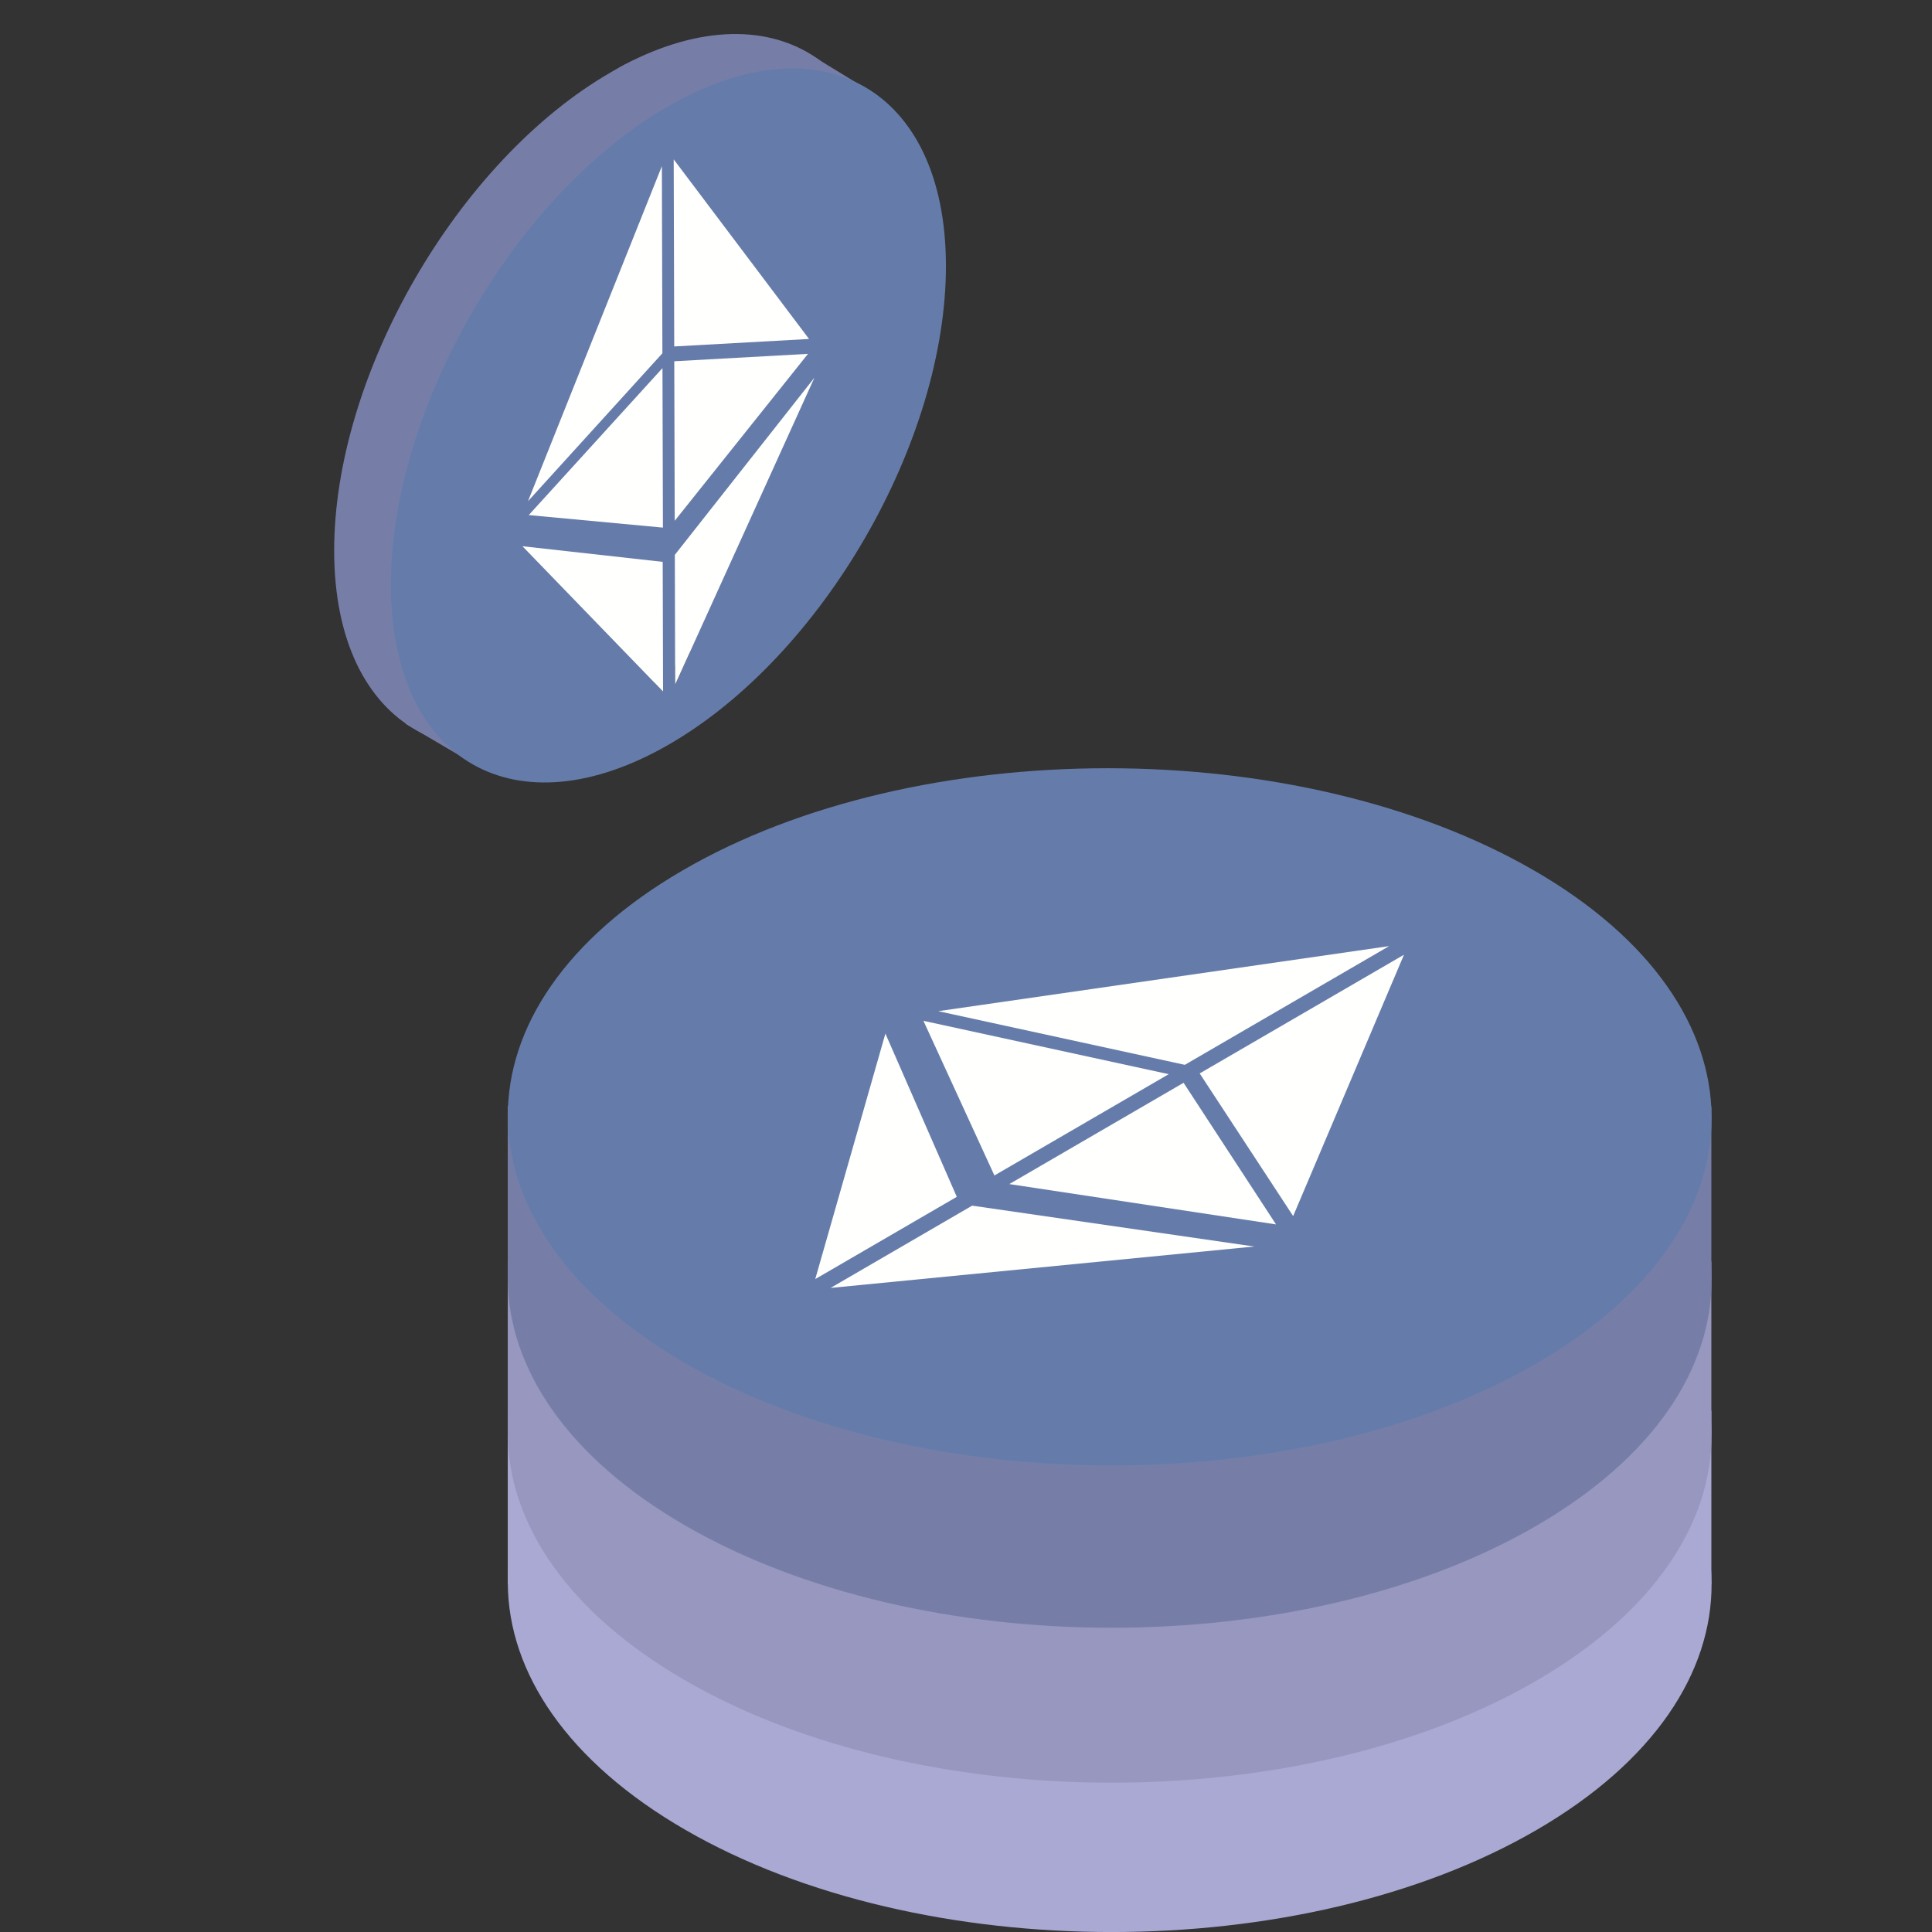 <svg xmlns="http://www.w3.org/2000/svg" data-name="Layer 1" viewBox="0 0 512 512"><rect x="0" y="0" width="512" height="512" fill="#333333" stroke="none"/><defs><clipPath id="a"><polygon fill="none" points="88.8 230.65 88.33 61.62 235.42 -23.3 235.9 145.72 88.8 230.65"/></clipPath></defs><path fill="#a9a9d3" d="M406.48,354.29C344,318.21,243,318.2,180.92,354.28s-61.75,94.59.74,130.67,163.46,36.08,225.57,0,61.75-94.57-.74-130.64"/><path fill="#a9a9d3" d="M134.56 374.17v45.75l27.55-27.16-25.83-19.44A1.07 1.07 0 0 0 134.56 374.17zM453.53 374.17v45.75L426 392.76l25.83-19.44A1.07 1.07 0 0 1 453.53 374.17z"/><path fill="#9797bf" d="M406.48,314.7c-62.49-36.08-163.48-36.09-225.57,0s-61.75,94.59.74,130.67,163.46,36.08,225.57,0,61.75-94.57-.74-130.64"/><path fill="#9797bf" d="M134.56 334.59v45.75l27.55-27.16-25.83-19.44A1.07 1.07 0 0 0 134.56 334.59zM453.53 334.59v45.75L426 353.17l25.83-19.44A1.07 1.07 0 0 1 453.53 334.59z"/><path fill="#767ea8" d="M134.56 293.53v45.75l27.55-27.16-25.83-19.44A1.07 1.07 0 0 0 134.56 293.53zM453.53 293.53v45.75L426 312.12l25.83-19.44A1.07 1.07 0 0 1 453.53 293.53z"/><path fill="#767ea8" d="M406.48,273.64c-62.49-36.08-163.48-36.09-225.57,0s-61.75,94.59.74,130.67,163.46,36.08,225.57,0,61.75-94.57-.74-130.64"/><path fill="#657caa" d="M406.47,230.65c-62.49-36.08-163.46-36.08-225.54,0s-61.77,94.58.72,130.66,163.48,36.09,225.59,0,61.75-94.57-.76-130.66"/><polyline fill="#fffffd" points="332.37 330.34 257.63 319.51 220.12 341.31 332.37 330.34"/><polyline fill="#fffffd" points="372.07 253.01 317.93 284.47 342.7 322.27 372.07 253.01"/><polyline fill="#fffffd" points="313.66 286.95 267.48 313.79 338.16 324.48 313.66 286.95"/><polyline fill="#fffffd" points="368.13 250.73 248.65 267.97 313.99 282.19 368.13 250.73"/><polyline fill="#fffffd" points="309.72 284.67 244.72 270.53 263.53 311.51 309.72 284.67"/><polyline fill="#fffffd" points="234.64 273.91 216.05 338.97 253.56 317.17 234.64 273.91"/><polygon fill="#767ea8" points="232.74 25.46 213.11 13.47 208.46 28 232.74 25.46"/><polygon fill="#767ea8" points="107.39 191.75 127.21 203.4 131.79 188.84 107.39 191.75"/><g clip-path="url(#a)"><path fill="#767ea8" d="M161.87,19.16c-40.62,23.45-73.44,80.3-73.31,127s33.17,65.5,73.78,42,73.44-80.3,73.31-127-33.17-65.5-73.79-42.05"/></g><path fill="#657caa" d="M175.72,183.26l-37.26-38.5,37.16,4.14.1,34.36m40.12-83.17-36.9,81.31-.1-34.36,37-47m-40.16,39.74-35.55-3.32,35.43-38.95.12,42.27m3.14-1.81-.12-42.27,35.43-2L178.81,138m-38.88-5.19L175.4,44.05l.14,49.57-35.61,39.2m74.46-43-35.72,2-.14-49.57L214.4,89.83M176.89,28.24c-40.63,23.46-73.44,80.31-73.31,127s33.15,65.51,73.79,42,73.44-80.31,73.31-127-33.17-65.5-73.79-42"/><polyline fill="#fffffd" points="215.83 100.09 178.84 147.04 178.93 181.4 215.83 100.09"/><polyline fill="#fffffd" points="178.54 42.24 178.68 91.81 214.4 89.83 178.54 42.24"/><polyline fill="#fffffd" points="178.69 95.74 178.81 138.01 214.12 93.78 178.69 95.74"/><polyline fill="#fffffd" points="175.4 44.05 139.93 132.82 175.54 93.62 175.4 44.05"/><polyline fill="#fffffd" points="175.56 97.56 140.13 136.5 175.68 139.82 175.56 97.56"/><polyline fill="#fffffd" points="138.46 144.76 175.72 183.26 175.62 148.9 138.46 144.76"/></svg>
